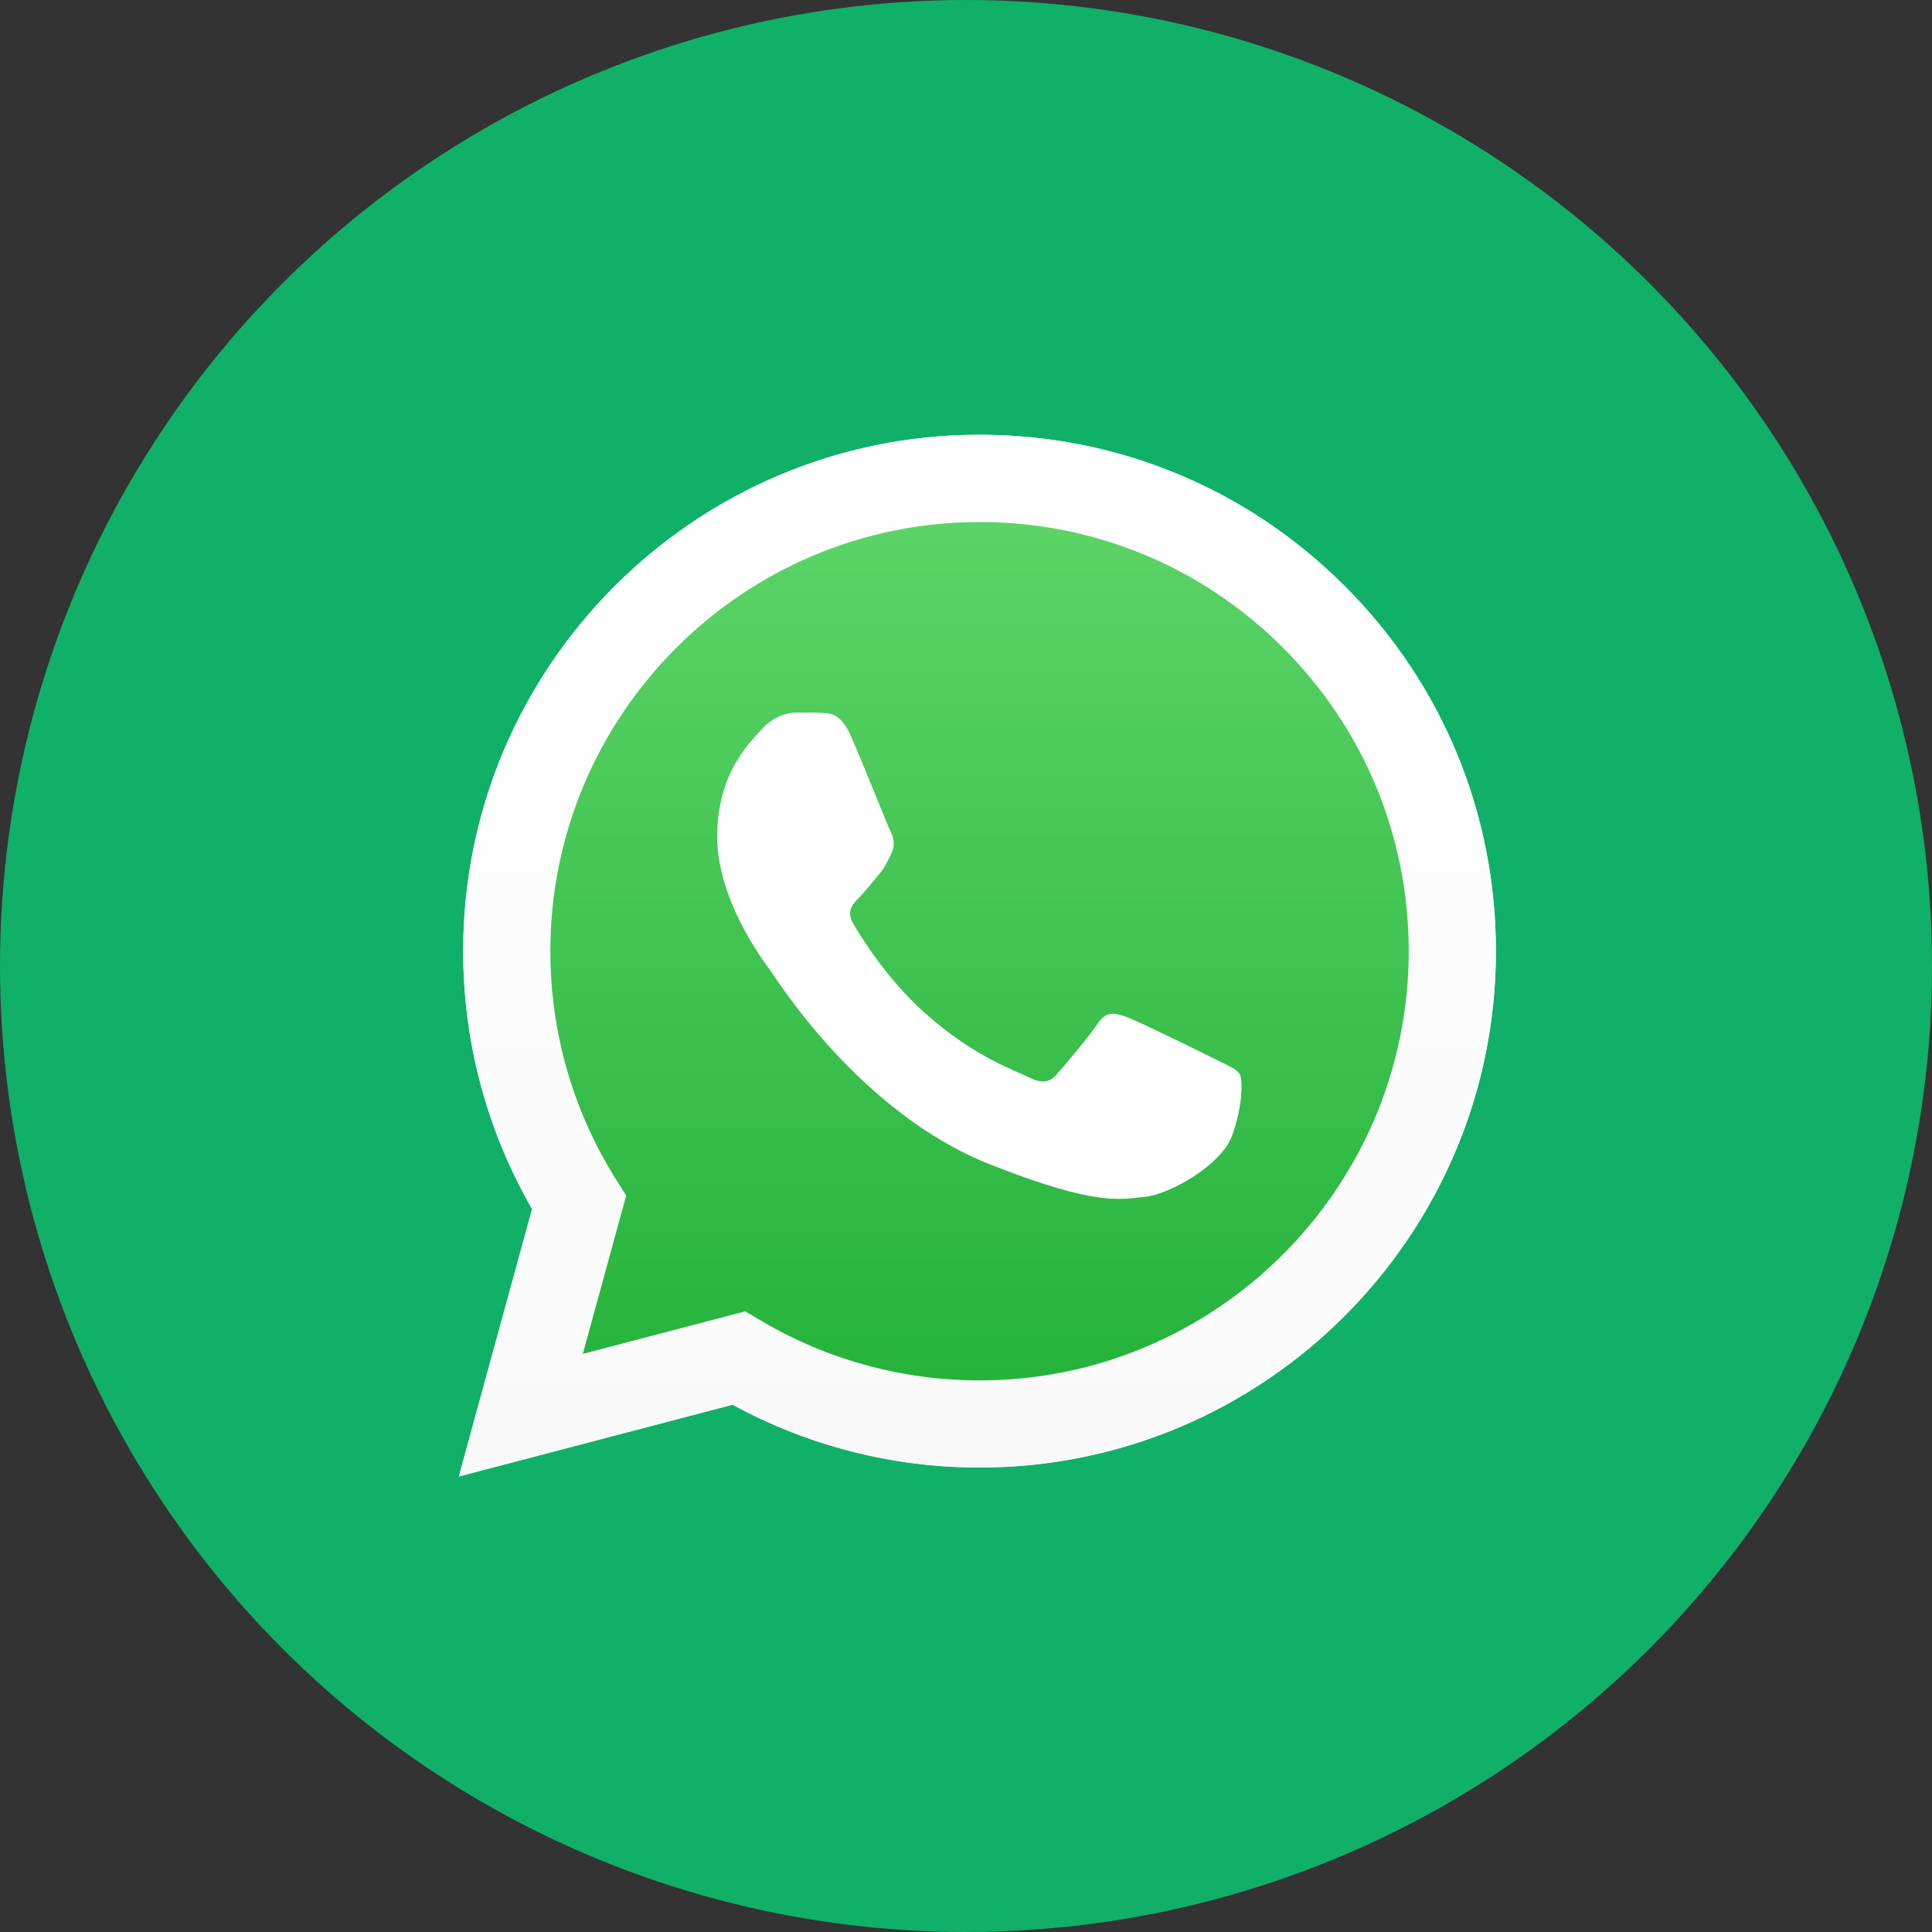 <svg width="72" height="72" viewBox="0 0 72 72" fill="none" xmlns="http://www.w3.org/2000/svg">
<rect x="0" y="0" width="72" height="72" fill="#333333" stroke="none"/>
<circle cx="36" cy="36" r="36" fill="#10B068"/>
<path d="M27.774 48.864L28.358 49.21C30.813 50.667 33.628 51.438 36.499 51.439H36.505C45.321 51.439 52.495 44.266 52.499 35.45C52.5 31.177 50.838 27.16 47.818 24.138C44.798 21.116 40.783 19.451 36.511 19.449C27.689 19.449 20.514 26.621 20.51 35.437C20.509 38.458 21.354 41.4 22.956 43.946L23.336 44.551L21.72 50.451L27.774 48.864ZM17.1 55.021L19.83 45.053C18.146 42.136 17.261 38.826 17.262 35.436C17.266 24.829 25.898 16.2 36.505 16.2C41.653 16.202 46.484 18.206 50.117 21.842C53.75 25.478 55.75 30.311 55.748 35.452C55.744 46.058 47.11 54.688 36.505 54.688C36.505 54.688 36.506 54.688 36.505 54.688H36.497C33.277 54.687 30.112 53.88 27.302 52.346L17.1 55.021Z" fill="white"/>
<path d="M17.925 35.446C17.924 38.719 18.779 41.914 20.405 44.73L17.769 54.353L27.617 51.771C30.33 53.25 33.385 54.03 36.494 54.031H36.502C46.74 54.031 55.074 45.7 55.078 35.461C55.08 30.498 53.15 25.833 49.642 22.323C46.135 18.812 41.471 16.878 36.501 16.876C26.262 16.876 17.929 25.206 17.925 35.446L17.925 35.446ZM36.502 54.031H36.502H36.502C36.502 54.031 36.502 54.031 36.502 54.031Z" fill="url(#paint0_linear)"/>
<path d="M17.262 35.441C17.261 38.832 18.146 42.142 19.83 45.059L17.1 55.026L27.301 52.351C30.112 53.884 33.276 54.692 36.497 54.693H36.505C47.11 54.693 55.743 46.062 55.748 35.456C55.75 30.316 53.75 25.483 50.117 21.847C46.483 18.211 41.652 16.207 36.505 16.205C25.898 16.205 17.266 24.834 17.261 35.441L17.262 35.441ZM23.336 44.556L22.956 43.951C21.354 41.405 20.509 38.463 20.51 35.442C20.514 26.627 27.688 19.454 36.511 19.454C40.783 19.456 44.798 21.121 47.818 24.143C50.838 27.165 52.5 31.183 52.499 35.455C52.495 44.271 45.32 51.444 36.505 51.444H36.498C33.628 51.442 30.813 50.672 28.358 49.215L27.773 48.869L21.72 50.456L23.336 44.556ZM36.505 54.693H36.505H36.505C36.505 54.693 36.505 54.693 36.505 54.693Z" fill="url(#paint1_linear)"/>
<path fill-rule="evenodd" clip-rule="evenodd" d="M31.695 27.398C31.335 26.597 30.956 26.581 30.614 26.567C30.333 26.555 30.012 26.556 29.692 26.556C29.371 26.556 28.851 26.676 28.41 27.157C27.969 27.638 26.727 28.802 26.727 31.167C26.727 33.533 28.45 35.819 28.69 36.14C28.931 36.46 32.017 41.47 36.904 43.397C40.965 44.999 41.792 44.68 42.673 44.6C43.555 44.52 45.518 43.437 45.919 42.315C46.319 41.192 46.319 40.23 46.199 40.029C46.079 39.828 45.758 39.708 45.278 39.468C44.797 39.227 42.433 38.064 41.992 37.903C41.551 37.743 41.231 37.663 40.91 38.145C40.589 38.625 39.669 39.708 39.388 40.029C39.108 40.35 38.827 40.39 38.346 40.15C37.865 39.908 36.317 39.401 34.48 37.763C33.05 36.489 32.085 34.915 31.805 34.434C31.524 33.953 31.775 33.692 32.016 33.453C32.232 33.237 32.497 32.891 32.737 32.611C32.977 32.33 33.057 32.13 33.217 31.809C33.378 31.488 33.298 31.207 33.178 30.966C33.057 30.726 32.123 28.348 31.695 27.398" fill="white"/>
<defs>
<linearGradient id="paint0_linear" x1="36.424" y1="54.35" x2="36.424" y2="16.872" gradientUnits="userSpaceOnUse">
<stop stop-color="#20B038"/>
<stop offset="1" stop-color="#60D66A"/>
</linearGradient>
<linearGradient id="paint1_linear" x1="36.424" y1="55.027" x2="36.424" y2="16.206" gradientUnits="userSpaceOnUse">
<stop stop-color="#F9F9F9"/>
<stop offset="1" stop-color="white"/>
</linearGradient>
</defs>
</svg>

